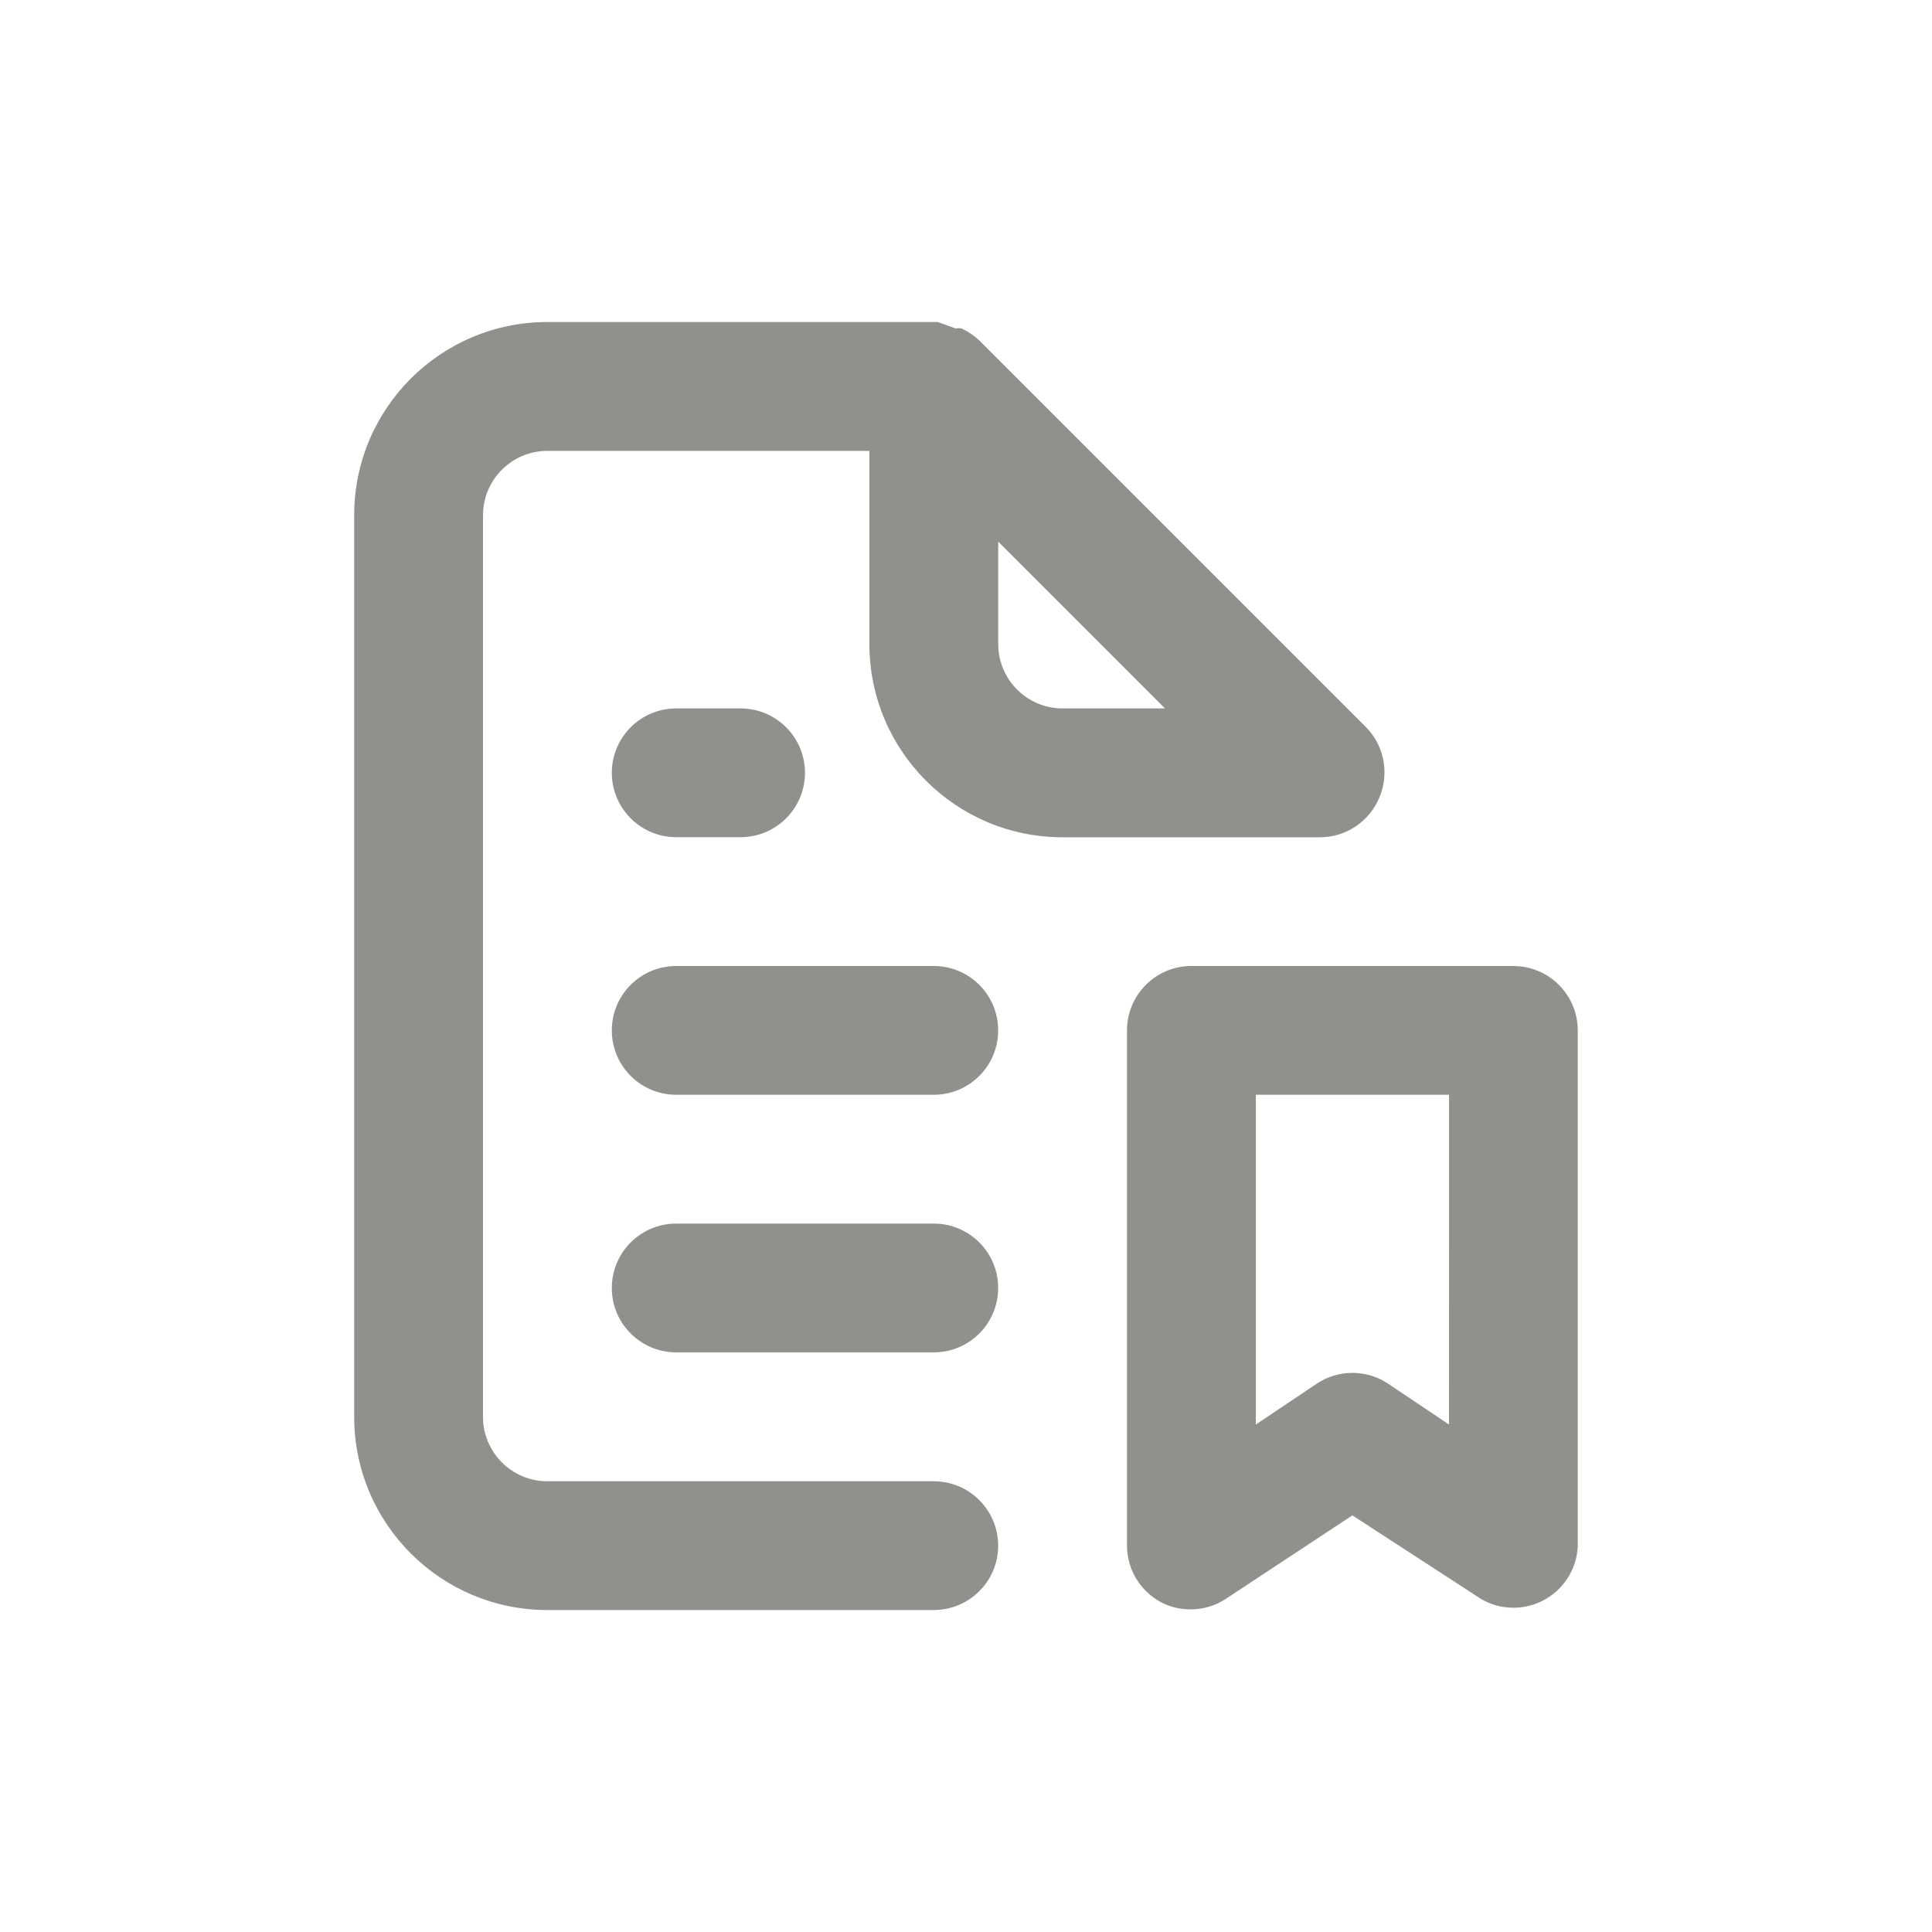 <!-- Generated by IcoMoon.io -->
<svg version="1.1" xmlns="http://www.w3.org/2000/svg" width="40" height="40" viewBox="0 0 40 40">
<title>file-bookmark-alt</title>
<path fill="#91908d" d="M14 17.333h1.333c0.736 0 1.333-0.597 1.333-1.333s-0.597-1.333-1.333-1.333v0h-1.333c-0.736 0-1.333 0.597-1.333 1.333s0.597 1.333 1.333 1.333v0zM19.333 25.333h-5.333c-0.736 0-1.333 0.597-1.333 1.333s0.597 1.333 1.333 1.333v0h5.333c0.736 0 1.333-0.597 1.333-1.333s-0.597-1.333-1.333-1.333v0zM19.333 20h-5.333c-0.736 0-1.333 0.597-1.333 1.333s0.597 1.333 1.333 1.333v0h5.333c0.736 0 1.333-0.597 1.333-1.333s-0.597-1.333-1.333-1.333v0zM28.56 16.507c0.066-0.153 0.104-0.33 0.104-0.517 0-0.365-0.147-0.696-0.384-0.937l0 0-8-8c-0.107-0.101-0.23-0.185-0.365-0.25l-0.009-0.004c-0.018-0.003-0.039-0.004-0.060-0.004s-0.042 0.002-0.062 0.005l0.002-0-0.373-0.133h-8.080c-2.209 0-4 1.791-4 4v0 18.667c0 2.209 1.791 4 4 4v0h8c0.736 0 1.333-0.597 1.333-1.333s-0.597-1.333-1.333-1.333v0h-8c-0.736 0-1.333-0.597-1.333-1.333v0-18.667c0-0.736 0.597-1.333 1.333-1.333v0h6.667v4c0 2.209 1.791 4 4 4v0h5.333c0.551-0.003 1.023-0.339 1.223-0.818l0.003-0.009zM22 14.667c-0.736 0-1.333-0.597-1.333-1.333v0-2.12l3.453 3.453zM31.333 20h-6.667c-0.736 0-1.333 0.597-1.333 1.333v0 10.667c0.001 0.506 0.284 0.945 0.7 1.17l0.007 0.004c0.177 0.093 0.387 0.147 0.609 0.147 0.269 0 0.52-0.080 0.729-0.217l-0.005 0.003 2.627-1.733 2.667 1.733c0.191 0.113 0.422 0.179 0.667 0.179 0.72 0 1.306-0.57 1.332-1.283l0-0.002v-10.667c0-0.736-0.597-1.333-1.333-1.333v0zM30 29.493l-1.253-0.84c-0.209-0.143-0.468-0.229-0.747-0.229s-0.537 0.085-0.751 0.232l0.005-0.003-1.253 0.84v-6.827h4z"></path>
</svg>
